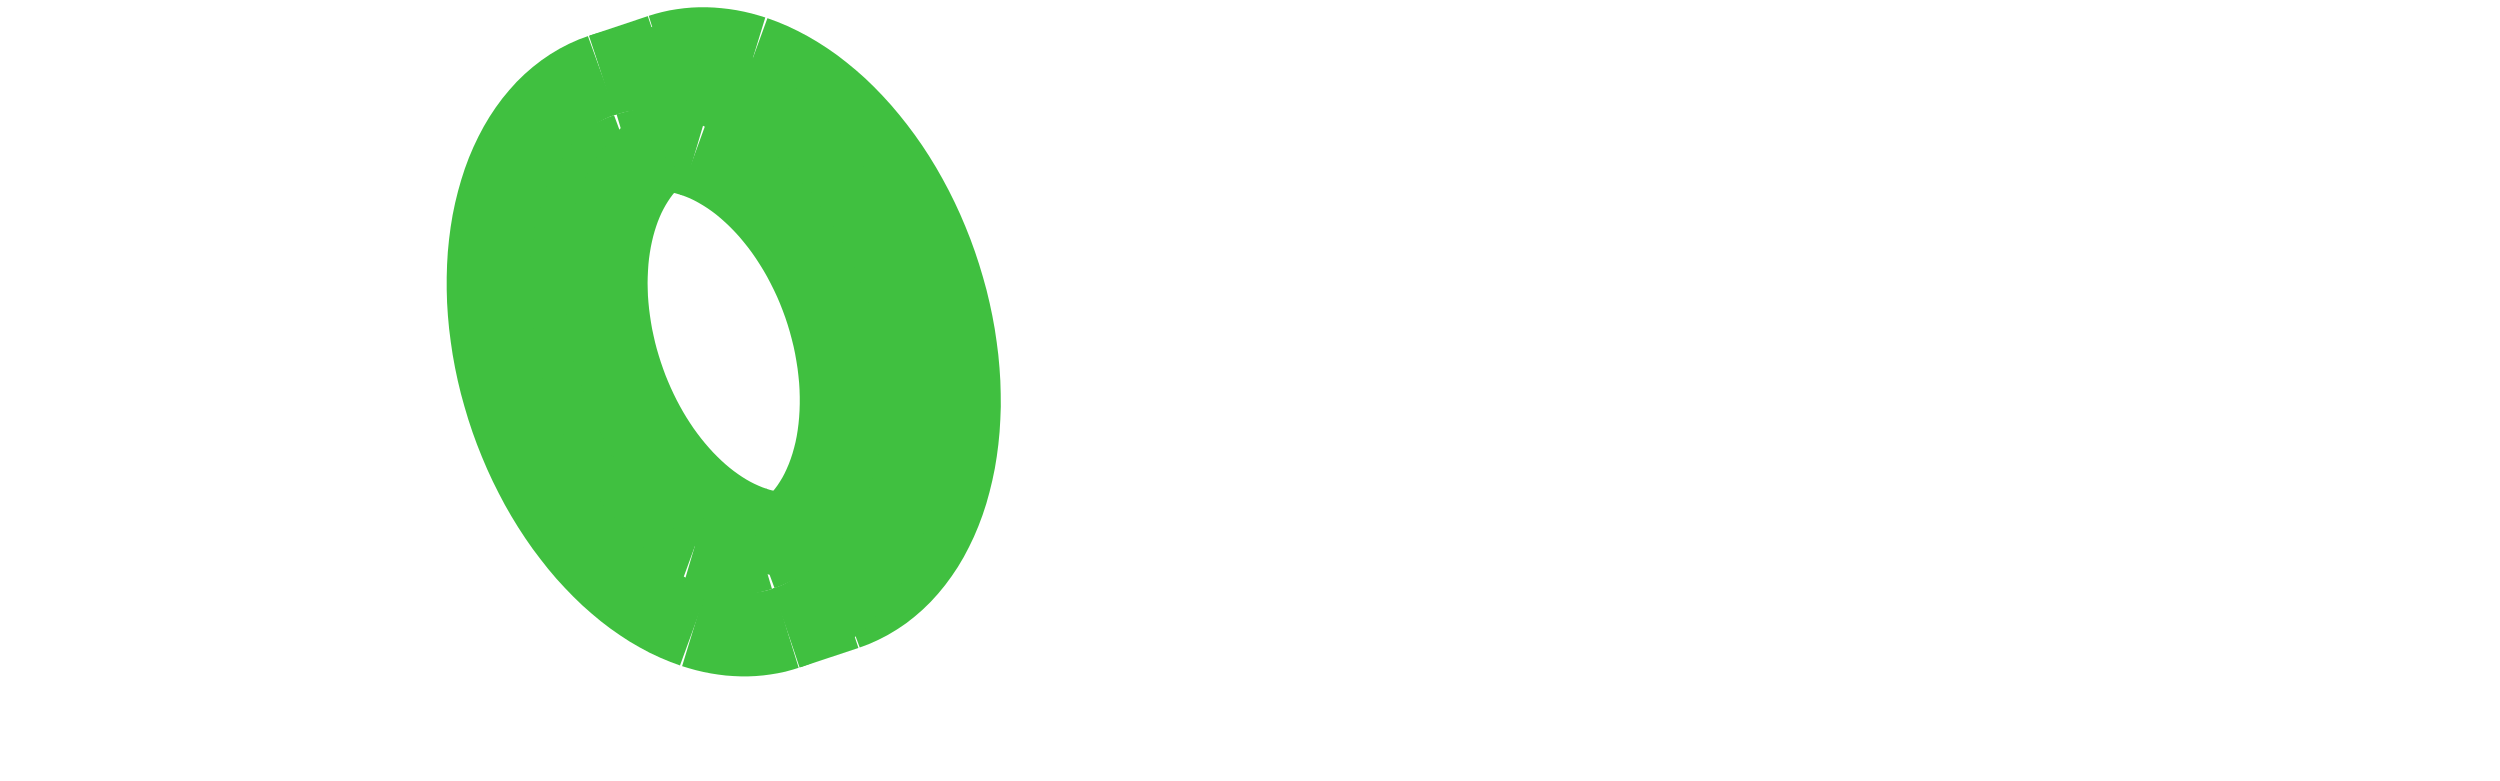 <?xml version="1.0" encoding="UTF-8" standalone="no"?>
<svg
   xmlns:svg="http://www.w3.org/2000/svg"
   xmlns="http://www.w3.org/2000/svg"
   width="1024.0"
   height="320.0"

>
    <g transform="scale(34.098, -34.098)   translate(8.34,-4.224)" stroke-width="1.0"  fill="none">
       <!-- hidden lines -->
       <g  stroke="rgb(32,64,32)" fill="none" stroke-dasharray="1.0,1.0" >

       </g>

       <!-- solid lines -->
       <g  stroke="rgb(64,192,64)" fill="none">
			<path d="M1.1102230246251565e-16,-2.357 L-0.074,-2.33 L-0.148,-2.3 L-0.221,-2.265 L-0.294,-2.226 L-0.367,-2.183 L-0.439,-2.137 L-0.51,-2.087 L-0.581,-2.033 L-0.65,-1.975 L-0.718,-1.914 L-0.785,-1.85 L-0.851,-1.782 L-0.915,-1.712 L-0.977,-1.638 L-1.038,-1.562 L-1.097,-1.483 L-1.154,-1.401 L-1.209,-1.316 L-1.262,-1.23 L-1.313,-1.141 L-1.361,-1.05 L-1.407,-0.958 L-1.451,-0.864 L-1.492,-0.768 L-1.53,-0.671 L-1.566,-0.573 L-1.599,-0.473 L-1.629,-0.373 L-1.656,-0.272 L-1.681,-0.171 L-1.702,-0.07 L-1.72,0.032 L-1.736,0.134 L-1.748,0.235 L-1.758,0.336 L-1.764,0.436 L-1.767,0.536 L-1.767,0.634 L-1.764,0.732 L-1.758,0.828 L-1.749,0.923 L-1.737,1.016 L-1.722,1.108 L-1.704,1.197 L-1.682,1.285 L-1.658,1.37 L-1.631,1.452 L-1.601,1.533 L-1.568,1.61 L-1.533,1.685 L-1.495,1.757 L-1.454,1.825 L-1.411,1.891 L-1.365,1.953 L-1.317,2.012 L-1.266,2.067 L-1.213,2.119 L-1.159,2.166 L-1.102,2.211 L-1.043,2.251 L-0.982,2.287 L-0.92,2.319 L-0.856,2.348 L-0.791,2.372 " />
			<path d="M-0.791,2.372 L-0.744,2.386 L-0.698,2.398 L-0.65,2.409 L-0.602,2.417 L-0.554,2.423 L-0.505,2.427 L-0.456,2.429 L-0.406,2.429 L-0.356,2.427 L-0.306,2.423 L-0.204,2.409 L-0.102,2.387 L-8.215650382226158e-15,2.357 " />
			<path d="M0.707,-2.121 L0.639,-2.097 L0.572,-2.069 L0.504,-2.038 L0.437,-2.004 L0.37,-1.966 L0.304,-1.925 L0.239,-1.881 L0.174,-1.834 L0.109,-1.783 L0.046,-1.73 L-0.016,-1.674 L-0.077,-1.615 L-0.138,-1.553 L-0.196,-1.489 L-0.254,-1.422 L-0.31,-1.353 L-0.365,-1.281 L-0.418,-1.208 L-0.469,-1.132 L-0.519,-1.054 L-0.567,-0.974 L-0.613,-0.892 L-0.657,-0.809 L-0.699,-0.724 L-0.739,-0.638 L-0.777,-0.55 L-0.813,-0.462 L-0.846,-0.372 L-0.877,-0.282 L-0.906,-0.19 L-0.933,-0.098 L-0.957,-0.006 L-0.978,0.087 L-0.998,0.18 L-1.014,0.273 L-1.028,0.366 L-1.04,0.459 L-1.049,0.551 L-1.056,0.643 L-1.059,0.735 L-1.061,0.826 L-1.059,0.916 L-1.055,1.004 L-1.049,1.092 L-1.04,1.179 L-1.028,1.264 L-1.014,1.347 L-0.997,1.429 L-0.978,1.509 L-0.956,1.588 L-0.932,1.664 L-0.906,1.738 L-0.877,1.81 L-0.846,1.88 L-0.812,1.947 L-0.776,2.012 L-0.738,2.074 L-0.698,2.134 L-0.656,2.191 L-0.612,2.244 L-0.566,2.295 L-0.518,2.343 L-0.468,2.388 L-0.417,2.43 " />
			<path d="M0.707,3.536 L0.811,3.498 L0.914,3.455 L1.017,3.406 L1.119,3.352 L1.221,3.292 L1.322,3.227 L1.422,3.157 L1.52,3.081 L1.617,3.001 L1.713,2.916 L1.806,2.826 L1.898,2.731 L1.988,2.632 L2.075,2.529 L2.16,2.422 L2.243,2.311 L2.323,2.197 L2.4,2.079 L2.474,1.958 L2.545,1.833 L2.613,1.706 L2.677,1.577 L2.738,1.445 L2.795,1.311 L2.849,1.175 L2.899,1.037 L2.945,0.898 L2.987,0.758 L3.026,0.617 L3.06,0.475 L3.09,0.333 L3.116,0.191 L3.137,0.049 L3.155,-0.093 L3.168,-0.235 L3.177,-0.375 L3.181,-0.514 L3.182,-0.653 L3.177,-0.789 L3.169,-0.924 L3.156,-1.057 L3.139,-1.187 L3.118,-1.315 L3.092,-1.44 L3.062,-1.563 L3.029,-1.682 L2.991,-1.798 L2.949,-1.91 L2.903,-2.019 L2.853,-2.123 L2.8,-2.224 L2.743,-2.32 L2.682,-2.411 L2.618,-2.498 L2.55,-2.581 L2.48,-2.658 L2.406,-2.73 L2.329,-2.797 L2.25,-2.859 L2.167,-2.915 L2.082,-2.966 L1.995,-3.011 L1.906,-3.051 L1.814,-3.085 " />
			<path d="M-5.551115123125783e-16,3.3 L0.104,3.262 L0.207,3.219 L0.31,3.171 L0.412,3.116 L0.514,3.057 L0.615,2.991 L0.715,2.921 L0.813,2.846 L0.91,2.765 L1.006,2.68 L1.099,2.59 L1.191,2.495 L1.281,2.397 L1.368,2.294 L1.453,2.186 L1.536,2.076 L1.616,1.961 L1.693,1.843 L1.767,1.722 L1.838,1.598 L1.905,1.471 L1.97,1.341 L2.031,1.209 L2.088,1.075 L2.142,0.939 L2.192,0.802 L2.238,0.663 L2.28,0.522 L2.319,0.381 L2.353,0.24 L2.383,0.098 L2.409,-0.045 L2.43,-0.187 L2.448,-0.329 L2.461,-0.47 L2.47,-0.611 L2.474,-0.75 L2.474,-0.888 L2.47,-1.025 L2.462,-1.16 L2.449,-1.292 L2.432,-1.423 L2.411,-1.551 L2.385,-1.676 L2.355,-1.798 L2.321,-1.918 L2.284,-2.033 L2.242,-2.146 L2.196,-2.254 L2.146,-2.359 L2.093,-2.459 L2.036,-2.555 L1.975,-2.647 L1.911,-2.734 L1.843,-2.816 L1.773,-2.894 L1.699,-2.966 L1.622,-3.033 L1.542,-3.095 L1.46,-3.151 L1.375,-3.202 L1.288,-3.247 L1.198,-3.287 L1.107,-3.32 " />
			<path d="M1.107,-3.32 L1.042,-3.34 L0.977,-3.358 L0.91,-3.372 L0.843,-3.383 L0.776,-3.392 L0.707,-3.398 L0.638,-3.401 L0.569,-3.401 L0.499,-3.398 L0.428,-3.393 L0.357,-3.384 L0.286,-3.373 L0.215,-3.359 L0.143,-3.342 L0.072,-3.322 L1.6653345369377348e-15,-3.3 " />
			<path d="M-0.4,3.556 L-0.335,3.576 L-0.27,3.593 L-0.203,3.608 L-0.136,3.619 L-0.068,3.628 L-6.653607417583807e-05,3.634 L0.069,3.637 L0.138,3.637 L0.209,3.634 L0.279,3.628 L0.35,3.62 L0.421,3.609 L0.492,3.595 L0.564,3.578 L0.635,3.558 L0.707,3.536 " />
			<path d="M1.124,-2.194 L1.073,-2.192 L1.021,-2.189 L0.969,-2.183 L0.917,-2.175 L0.865,-2.164 L0.812,-2.152 L0.76,-2.138 L0.707,-2.121 " />
			<path d="M3.3306690738754696e-16,-3.3 L-0.104,-3.262 L-0.207,-3.219 L-0.31,-3.171 L-0.412,-3.116 L-0.514,-3.057 L-0.615,-2.991 L-0.715,-2.921 L-0.813,-2.846 L-0.91,-2.765 L-1.006,-2.68 L-1.099,-2.59 L-1.191,-2.495 L-1.281,-2.397 L-1.368,-2.294 L-1.453,-2.186 L-1.536,-2.076 L-1.616,-1.961 L-1.693,-1.843 L-1.767,-1.722 L-1.838,-1.598 L-1.905,-1.471 L-1.97,-1.341 L-2.031,-1.209 L-2.088,-1.075 L-2.142,-0.939 L-2.192,-0.802 L-2.238,-0.663 L-2.28,-0.522 L-2.319,-0.381 L-2.353,-0.24 L-2.383,-0.098 L-2.409,0.045 L-2.43,0.187 L-2.448,0.329 L-2.461,0.47 L-2.47,0.611 L-2.474,0.75 L-2.474,0.888 L-2.47,1.025 L-2.462,1.16 L-2.449,1.292 L-2.432,1.423 L-2.411,1.551 L-2.385,1.676 L-2.355,1.798 L-2.321,1.918 L-2.284,2.033 L-2.242,2.146 L-2.196,2.254 L-2.146,2.359 L-2.093,2.459 L-2.036,2.555 L-1.975,2.647 L-1.911,2.734 L-1.843,2.816 L-1.773,2.894 L-1.699,2.966 L-1.622,3.033 L-1.542,3.095 L-1.46,3.151 L-1.375,3.202 L-1.288,3.247 L-1.198,3.287 L-1.107,3.32 " />
			<path d="M-1.107,3.32 L-1.042,3.34 L-0.977,3.358 L-0.91,3.372 L-0.843,3.383 L-0.776,3.392 L-0.707,3.398 L-0.638,3.401 L-0.569,3.401 L-0.499,3.398 L-0.428,3.393 L-0.357,3.384 L-0.286,3.373 L-0.215,3.359 L-0.143,3.342 L-0.072,3.322 L-1.1657341758564144e-14,3.3 " />
			<path d="M-3.3306690738754696e-16,2.357 L0.074,2.33 L0.148,2.3 L0.221,2.265 L0.294,2.226 L0.367,2.183 L0.439,2.137 L0.51,2.087 L0.581,2.033 L0.65,1.975 L0.718,1.914 L0.785,1.85 L0.851,1.782 L0.915,1.712 L0.977,1.638 L1.038,1.562 L1.097,1.483 L1.154,1.401 L1.209,1.316 L1.262,1.23 L1.313,1.141 L1.361,1.05 L1.407,0.958 L1.451,0.864 L1.492,0.768 L1.53,0.671 L1.566,0.573 L1.599,0.473 L1.629,0.373 L1.656,0.272 L1.681,0.171 L1.702,0.07 L1.72,-0.032 L1.736,-0.134 L1.748,-0.235 L1.758,-0.336 L1.764,-0.436 L1.767,-0.536 L1.767,-0.634 L1.764,-0.732 L1.758,-0.828 L1.749,-0.923 L1.737,-1.016 L1.722,-1.108 L1.704,-1.197 L1.682,-1.285 L1.658,-1.37 L1.631,-1.452 L1.601,-1.533 L1.568,-1.61 L1.533,-1.685 L1.495,-1.757 L1.454,-1.825 L1.411,-1.891 L1.365,-1.953 L1.317,-2.012 L1.266,-2.067 L1.213,-2.119 L1.159,-2.166 L1.102,-2.211 L1.043,-2.251 L0.982,-2.287 L0.92,-2.319 L0.856,-2.348 L0.791,-2.372 " />
			<path d="M0.791,-2.372 L0.744,-2.386 L0.698,-2.398 L0.65,-2.409 L0.602,-2.417 L0.554,-2.423 L0.505,-2.427 L0.456,-2.429 L0.406,-2.429 L0.356,-2.427 L0.306,-2.423 L0.204,-2.409 L0.102,-2.387 L1.1102230246251565e-15,-2.357 " />
			<path d="M1.814,-3.085 L1.107,-3.32 " />
			<path d="M-0.4,3.556 L-1.107,3.32 " />

       </g>
    </g>
    
</svg>
